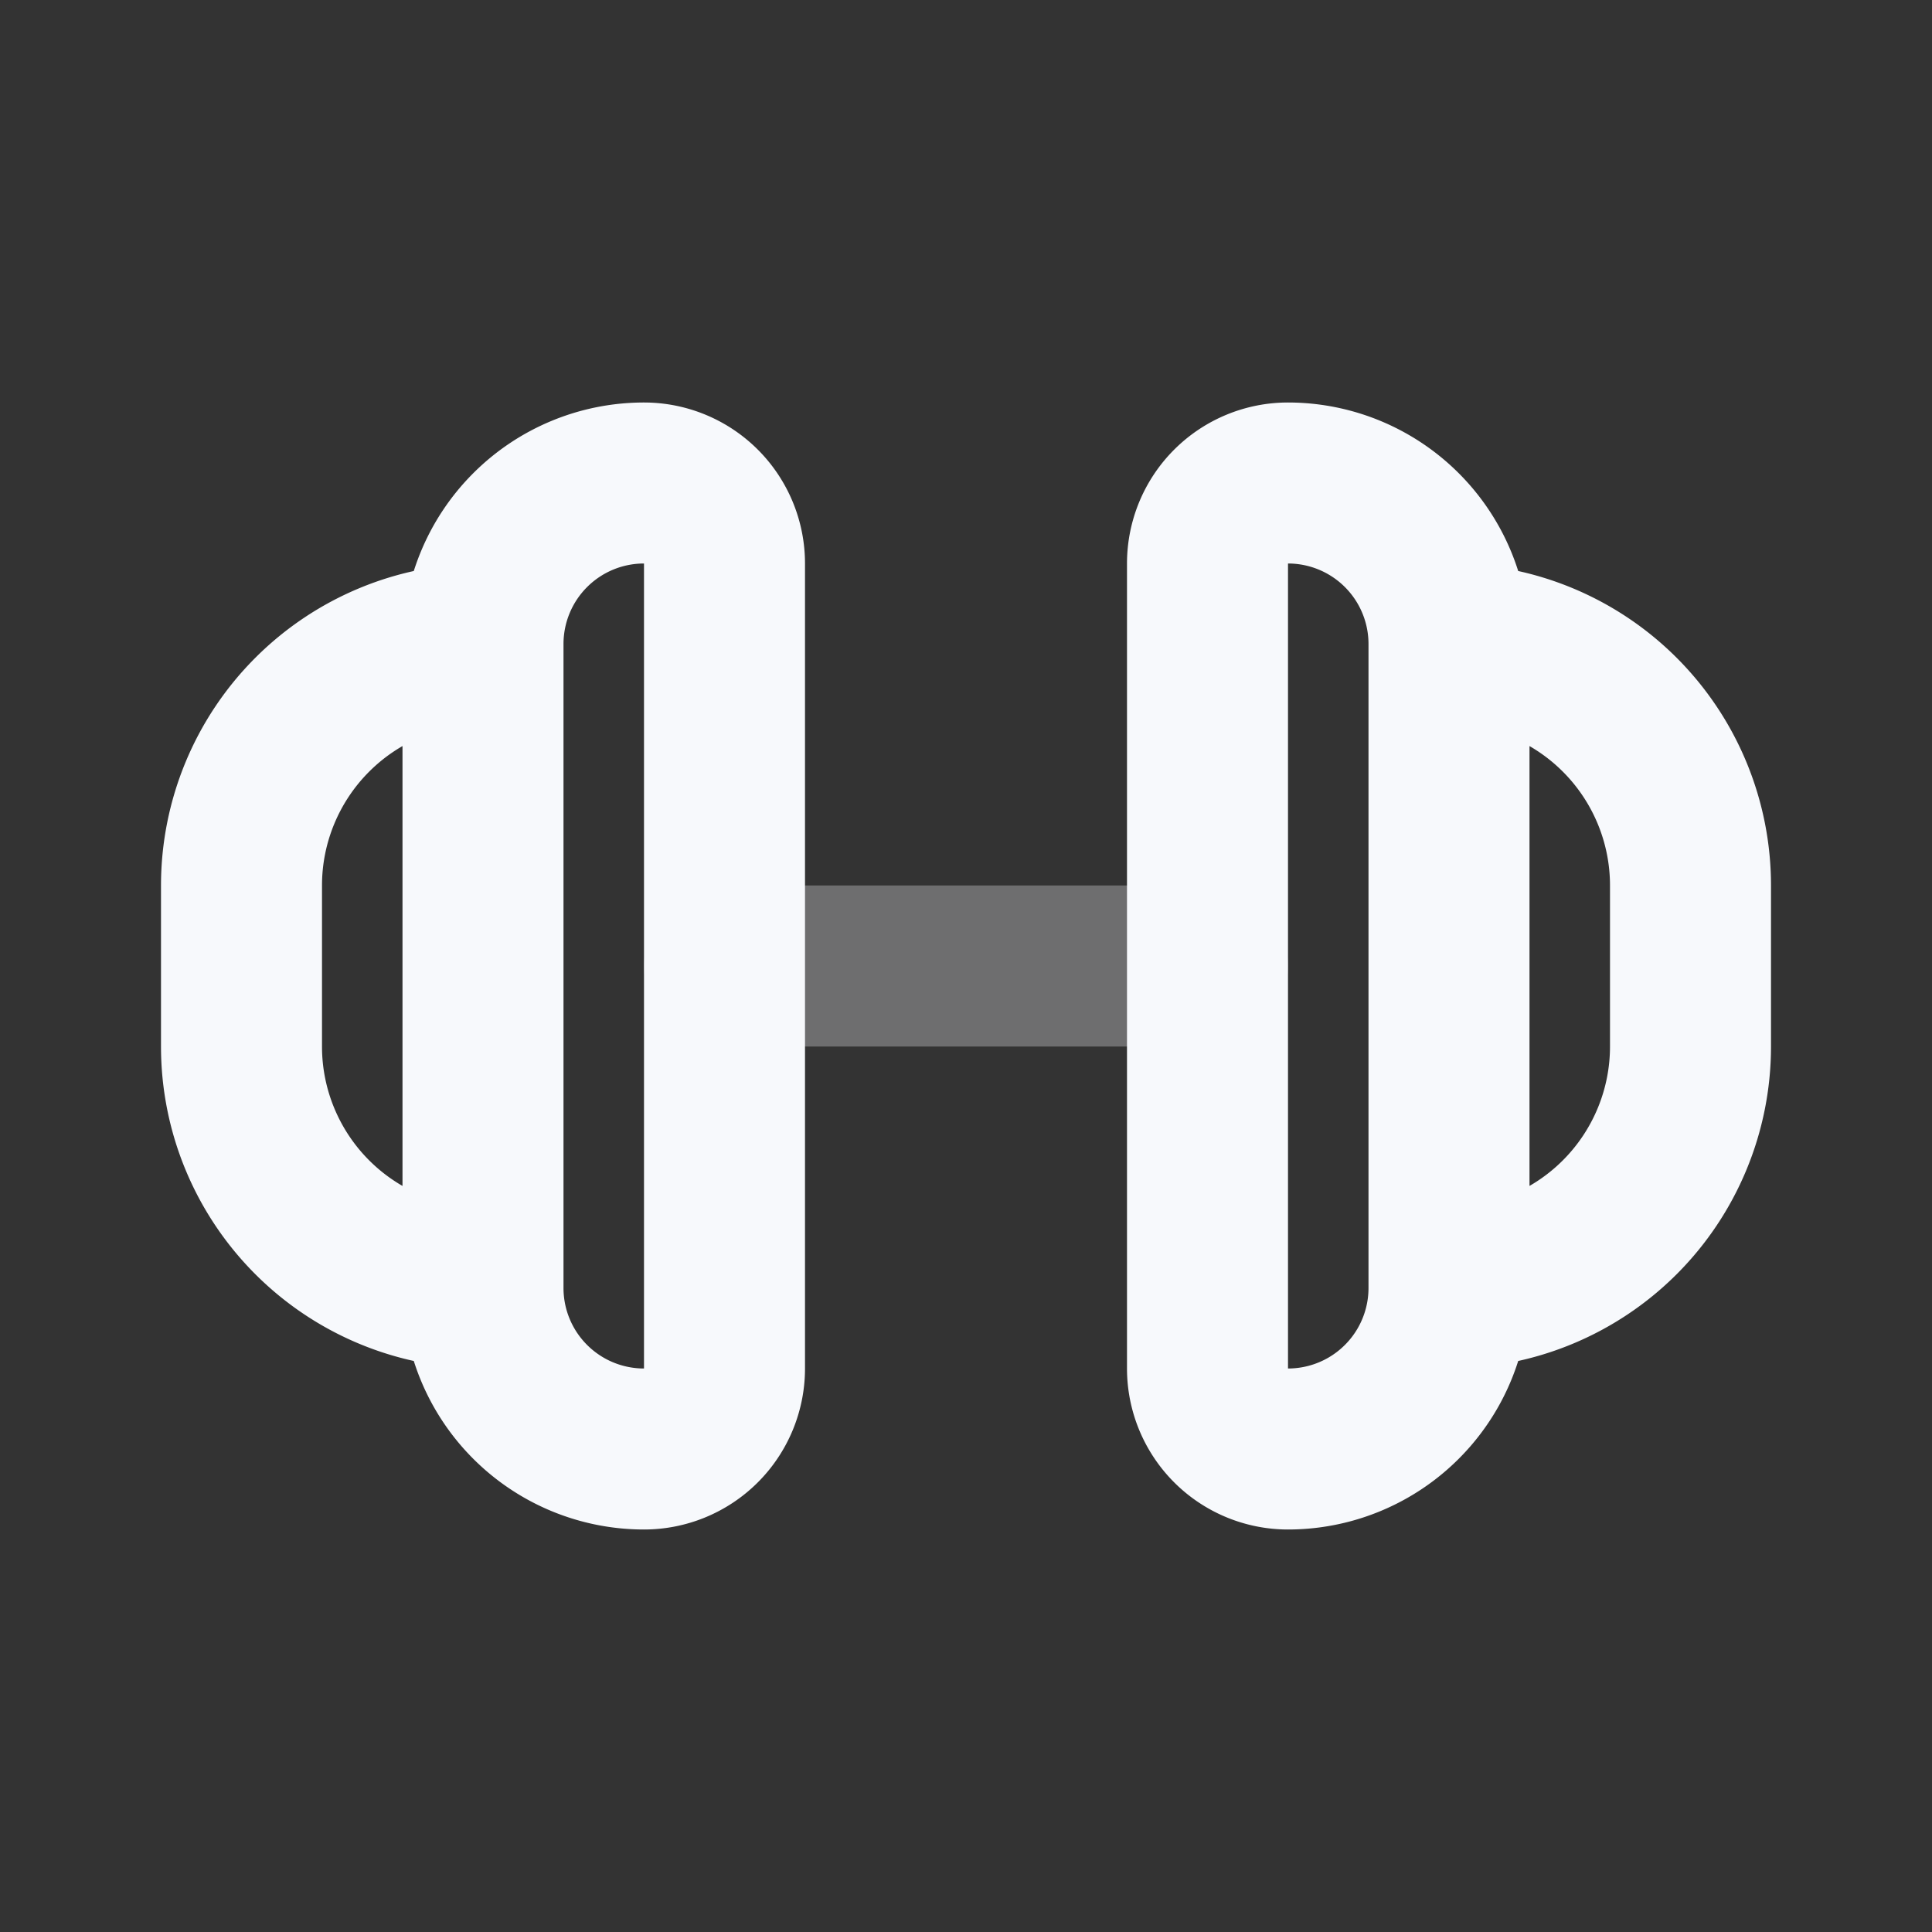 <svg xmlns="http://www.w3.org/2000/svg" width="24" height="24" fill="none"><rect width="100%" height="100%" fill="#333333" stroke="none"/><path stroke="#F7F9FC" stroke-linecap="round" stroke-linejoin="round" stroke-width="2" d="M9 12h6" opacity=".3"/><path stroke="#F7F9FC" stroke-linecap="round" stroke-linejoin="round" stroke-width="2" d="M6 8a2 2 0 0 1 2-2v0a1 1 0 0 1 1 1v10a1 1 0 0 1-1 1v0a2 2 0 0 1-2-2zM3 11a3 3 0 0 1 3-3v8a3 3 0 0 1-3-3zM18 8a3 3 0 0 1 3 3v2a3 3 0 0 1-3 3v0zM15 7a1 1 0 0 1 1-1v0a2 2 0 0 1 2 2v8a2 2 0 0 1-2 2v0a1 1 0 0 1-1-1z"/></svg>